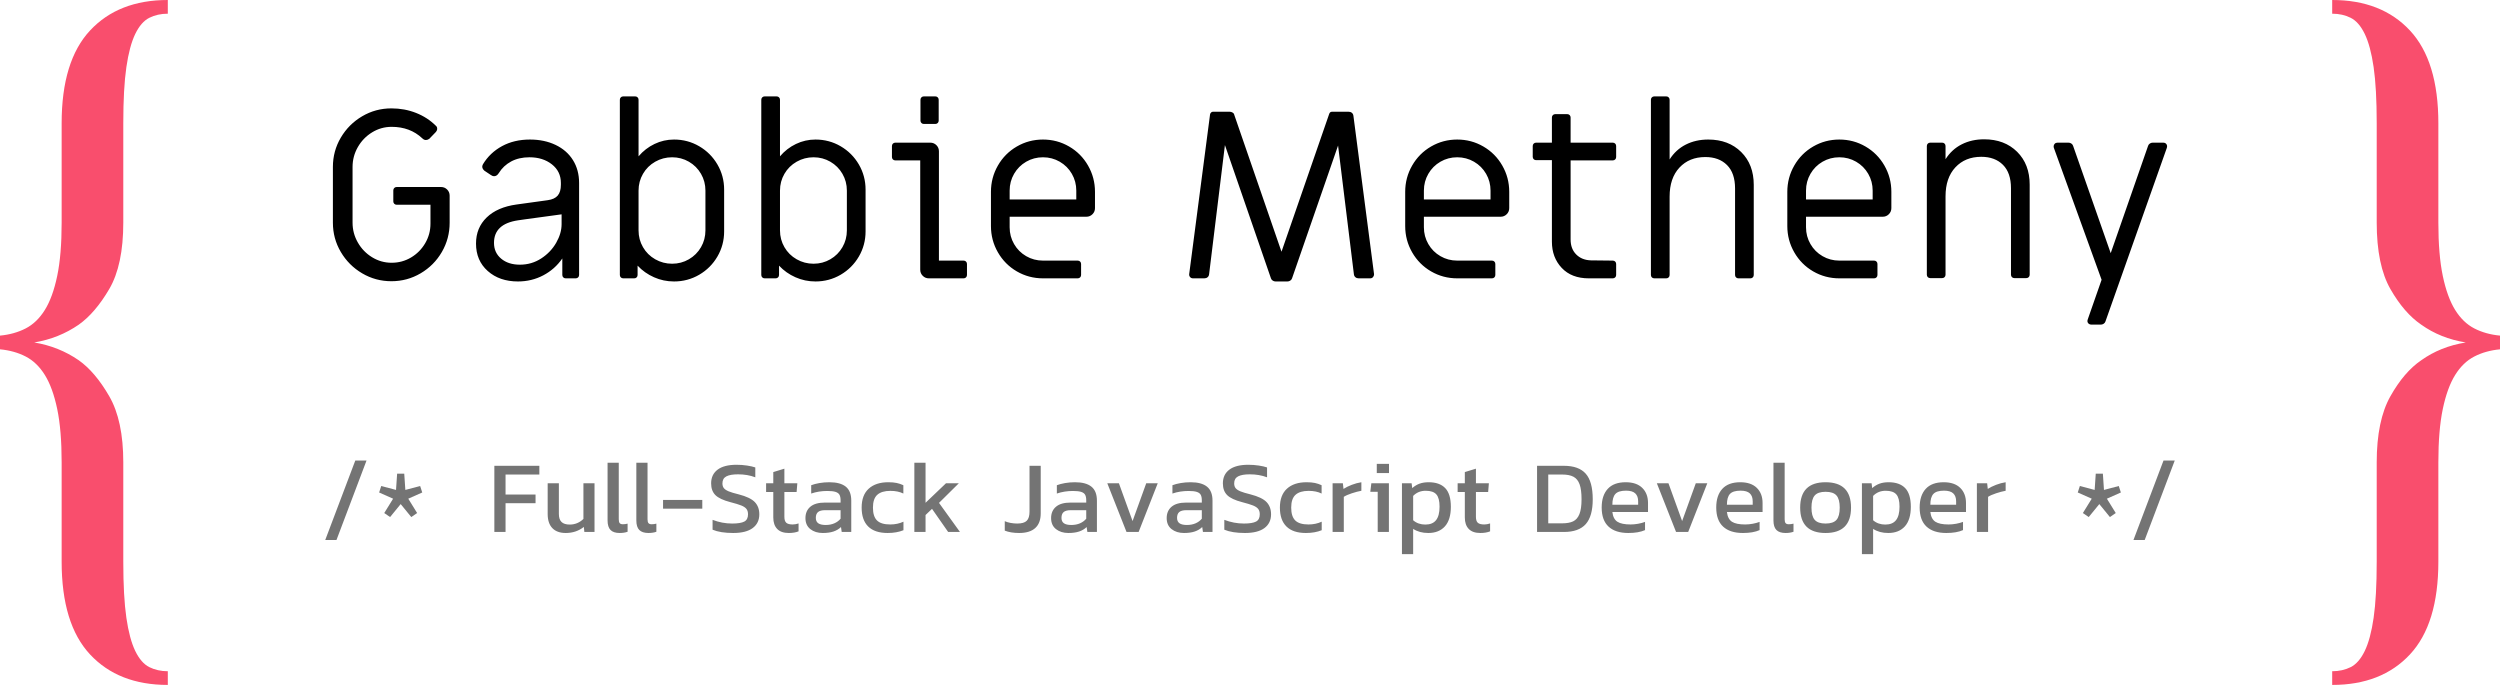 <?xml version="1.0" standalone="no"?><!-- Generator: Gravit.io --><svg xmlns="http://www.w3.org/2000/svg" xmlns:xlink="http://www.w3.org/1999/xlink" style="isolation:isolate" viewBox="16.5 15.233 219 60" width="219" height="60"><path d=" M 199.472 60.527 L 198.96 60.175 L 199.736 58.919 L 198.512 58.375 L 198.696 57.807 L 199.992 58.151 L 200.088 56.727 L 200.712 56.727 L 200.808 58.151 L 202.104 57.807 L 202.288 58.375 L 201.064 58.919 L 201.84 60.175 L 201.328 60.527 L 200.4 59.391 L 199.472 60.527 Z  M 207.008 55.575 L 204.376 62.535 L 203.392 62.535 L 206.024 55.575 L 207.008 55.575 Z  M 48.608 55.575 L 45.976 62.535 L 44.992 62.535 L 47.624 55.575 L 48.608 55.575 Z  M 50.672 60.527 L 50.16 60.175 L 50.936 58.919 L 49.712 58.375 L 49.896 57.807 L 51.192 58.151 L 51.288 56.727 L 51.912 56.727 L 52.008 58.151 L 53.304 57.807 L 53.488 58.375 L 52.264 58.919 L 53.04 60.175 L 52.528 60.527 L 51.6 59.391 L 50.672 60.527 Z " fill-rule="evenodd" fill="rgb(116,116,116)"/><path d=" M 235.5 45.833 L 235.5 45.833 L 235.5 45.833 Q 234.24 45.953 233.25 46.463 L 233.25 46.463 L 233.25 46.463 Q 232.26 46.973 231.57 48.083 L 231.57 48.083 L 231.57 48.083 Q 230.88 49.193 230.49 51.053 L 230.49 51.053 L 230.49 51.053 Q 230.1 52.913 230.1 55.733 L 230.1 55.733 L 230.1 64.433 L 230.1 64.433 Q 230.1 69.893 227.61 72.563 L 227.61 72.563 L 227.61 72.563 Q 225.12 75.233 220.8 75.233 L 220.8 75.233 L 220.8 74.033 L 220.8 74.033 Q 221.7 74.033 222.42 73.673 L 222.42 73.673 L 222.42 73.673 Q 223.14 73.313 223.65 72.263 L 223.65 72.263 L 223.65 72.263 Q 224.16 71.213 224.43 69.353 L 224.43 69.353 L 224.43 69.353 Q 224.7 67.493 224.7 64.433 L 224.7 64.433 L 224.7 55.733 L 224.7 55.733 Q 224.7 52.073 225.9 49.943 L 225.9 49.943 L 225.9 49.943 Q 227.1 47.813 228.6 46.793 L 228.6 46.793 L 228.6 46.793 Q 230.28 45.593 232.5 45.233 L 232.5 45.233 L 232.5 45.233 Q 230.28 44.873 228.6 43.673 L 228.6 43.673 L 228.6 43.673 Q 227.1 42.653 225.9 40.553 L 225.9 40.553 L 225.9 40.553 Q 224.7 38.453 224.7 34.733 L 224.7 34.733 L 224.7 26.033 L 224.7 26.033 Q 224.7 22.973 224.43 21.113 L 224.43 21.113 L 224.43 21.113 Q 224.16 19.253 223.65 18.203 L 223.65 18.203 L 223.65 18.203 Q 223.14 17.153 222.42 16.793 L 222.42 16.793 L 222.42 16.793 Q 221.7 16.433 220.8 16.433 L 220.8 16.433 L 220.8 15.233 L 220.8 15.233 Q 225.12 15.233 227.61 17.903 L 227.61 17.903 L 227.61 17.903 Q 230.1 20.573 230.1 26.033 L 230.1 26.033 L 230.1 34.733 L 230.1 34.733 Q 230.1 37.553 230.49 39.413 L 230.49 39.413 L 230.49 39.413 Q 230.88 41.273 231.57 42.383 L 231.57 42.383 L 231.57 42.383 Q 232.26 43.493 233.25 44.003 L 233.25 44.003 L 233.25 44.003 Q 234.24 44.513 235.5 44.633 L 235.5 44.633 L 235.5 45.833 Z  M 16.5 45.833 L 16.5 44.633 L 16.5 44.633 Q 17.76 44.513 18.75 44.003 L 18.75 44.003 L 18.75 44.003 Q 19.74 43.493 20.43 42.383 L 20.43 42.383 L 20.43 42.383 Q 21.12 41.273 21.51 39.413 L 21.51 39.413 L 21.51 39.413 Q 21.9 37.553 21.9 34.733 L 21.9 34.733 L 21.9 26.033 L 21.9 26.033 Q 21.9 20.573 24.39 17.903 L 24.39 17.903 L 24.39 17.903 Q 26.88 15.233 31.2 15.233 L 31.2 15.233 L 31.2 16.433 L 31.2 16.433 Q 30.3 16.433 29.58 16.793 L 29.58 16.793 L 29.58 16.793 Q 28.86 17.153 28.35 18.203 L 28.35 18.203 L 28.35 18.203 Q 27.84 19.253 27.57 21.113 L 27.57 21.113 L 27.57 21.113 Q 27.3 22.973 27.3 26.033 L 27.3 26.033 L 27.3 34.733 L 27.3 34.733 Q 27.3 38.453 26.07 40.553 L 26.07 40.553 L 26.07 40.553 Q 24.84 42.653 23.4 43.673 L 23.4 43.673 L 23.4 43.673 Q 21.66 44.873 19.5 45.233 L 19.5 45.233 L 19.5 45.233 Q 21.66 45.593 23.4 46.793 L 23.4 46.793 L 23.4 46.793 Q 24.84 47.813 26.07 49.943 L 26.07 49.943 L 26.07 49.943 Q 27.3 52.073 27.3 55.733 L 27.3 55.733 L 27.3 64.433 L 27.3 64.433 Q 27.3 67.493 27.57 69.353 L 27.57 69.353 L 27.57 69.353 Q 27.84 71.213 28.35 72.263 L 28.35 72.263 L 28.35 72.263 Q 28.86 73.313 29.58 73.673 L 29.58 73.673 L 29.58 73.673 Q 30.3 74.033 31.2 74.033 L 31.2 74.033 L 31.2 75.233 L 31.2 75.233 Q 26.88 75.233 24.39 72.563 L 24.39 72.563 L 24.39 72.563 Q 21.9 69.893 21.9 64.433 L 21.9 64.433 L 21.9 55.733 L 21.9 55.733 Q 21.9 52.913 21.51 51.053 L 21.51 51.053 L 21.51 51.053 Q 21.12 49.193 20.43 48.083 L 20.43 48.083 L 20.43 48.083 Q 19.74 46.973 18.75 46.463 L 18.75 46.463 L 18.75 46.463 Q 17.76 45.953 16.5 45.833 L 16.5 45.833 Z " fill-rule="evenodd" fill="rgb(249,78,109)"/><path d=" M 151.146 61.833 L 151.146 56.037 L 153.495 56.037 L 153.495 56.037 Q 154.8 56.037 155.412 56.73 L 155.412 56.73 L 155.412 56.73 Q 156.024 57.423 156.024 58.971 L 156.024 58.971 L 156.024 58.971 Q 156.024 60.456 155.412 61.145 L 155.412 61.145 L 155.412 61.145 Q 154.8 61.833 153.495 61.833 L 153.495 61.833 L 151.146 61.833 Z  M 152.127 61.077 L 153.342 61.077 L 153.342 61.077 Q 153.945 61.077 154.31 60.902 L 154.31 60.902 L 154.31 60.902 Q 154.674 60.726 154.858 60.267 L 154.858 60.267 L 154.858 60.267 Q 155.043 59.808 155.043 58.971 L 155.043 58.971 L 155.043 58.971 Q 155.043 58.125 154.872 57.657 L 154.872 57.657 L 154.872 57.657 Q 154.701 57.189 154.336 56.996 L 154.336 56.996 L 154.336 56.996 Q 153.972 56.802 153.342 56.802 L 153.342 56.802 L 152.127 56.802 L 152.127 61.077 Z  M 159.147 61.923 L 159.147 61.923 Q 158.013 61.923 157.41 61.365 L 157.41 61.365 L 157.41 61.365 Q 156.807 60.807 156.807 59.691 L 156.807 59.691 L 156.807 59.691 Q 156.807 58.638 157.338 58.058 L 157.338 58.058 L 157.338 58.058 Q 157.869 57.477 158.913 57.477 L 158.913 57.477 L 158.913 57.477 Q 159.858 57.477 160.362 57.972 L 160.362 57.972 L 160.362 57.972 Q 160.866 58.467 160.866 59.295 L 160.866 59.295 L 160.866 60.087 L 157.743 60.087 L 157.743 60.087 Q 157.815 60.699 158.184 60.938 L 158.184 60.938 L 158.184 60.938 Q 158.553 61.176 159.345 61.176 L 159.345 61.176 L 159.345 61.176 Q 159.669 61.176 160.007 61.113 L 160.007 61.113 L 160.007 61.113 Q 160.344 61.05 160.605 60.951 L 160.605 60.951 L 160.605 61.671 L 160.605 61.671 Q 160.038 61.923 159.147 61.923 L 159.147 61.923 Z  M 157.743 59.448 L 160.002 59.448 L 160.002 59.151 L 160.002 59.151 Q 160.002 58.692 159.75 58.454 L 159.75 58.454 L 159.75 58.454 Q 159.498 58.215 158.94 58.215 L 158.94 58.215 L 158.94 58.215 Q 158.274 58.215 158.009 58.503 L 158.009 58.503 L 158.009 58.503 Q 157.743 58.791 157.743 59.448 L 157.743 59.448 Z  M 163.323 61.833 L 161.64 57.567 L 162.657 57.567 L 163.854 60.879 L 165.051 57.567 L 166.059 57.567 L 164.385 61.833 L 163.323 61.833 Z  M 169.182 61.923 L 169.182 61.923 Q 168.048 61.923 167.445 61.365 L 167.445 61.365 L 167.445 61.365 Q 166.842 60.807 166.842 59.691 L 166.842 59.691 L 166.842 59.691 Q 166.842 58.638 167.373 58.058 L 167.373 58.058 L 167.373 58.058 Q 167.904 57.477 168.948 57.477 L 168.948 57.477 L 168.948 57.477 Q 169.893 57.477 170.397 57.972 L 170.397 57.972 L 170.397 57.972 Q 170.901 58.467 170.901 59.295 L 170.901 59.295 L 170.901 60.087 L 167.778 60.087 L 167.778 60.087 Q 167.85 60.699 168.219 60.938 L 168.219 60.938 L 168.219 60.938 Q 168.588 61.176 169.38 61.176 L 169.38 61.176 L 169.38 61.176 Q 169.704 61.176 170.041 61.113 L 170.041 61.113 L 170.041 61.113 Q 170.379 61.05 170.64 60.951 L 170.64 60.951 L 170.64 61.671 L 170.64 61.671 Q 170.073 61.923 169.182 61.923 L 169.182 61.923 Z  M 167.778 59.448 L 170.037 59.448 L 170.037 59.151 L 170.037 59.151 Q 170.037 58.692 169.785 58.454 L 169.785 58.454 L 169.785 58.454 Q 169.533 58.215 168.975 58.215 L 168.975 58.215 L 168.975 58.215 Q 168.309 58.215 168.043 58.503 L 168.043 58.503 L 168.043 58.503 Q 167.778 58.791 167.778 59.448 L 167.778 59.448 Z  M 172.917 61.923 L 172.917 61.923 Q 172.377 61.923 172.116 61.662 L 172.116 61.662 L 172.116 61.662 Q 171.855 61.401 171.855 60.816 L 171.855 60.816 L 171.855 55.767 L 172.836 55.767 L 172.836 60.726 L 172.836 60.726 Q 172.836 60.969 172.922 61.064 L 172.922 61.064 L 172.922 61.064 Q 173.007 61.158 173.196 61.158 L 173.196 61.158 L 173.196 61.158 Q 173.412 61.158 173.61 61.104 L 173.61 61.104 L 173.61 61.815 L 173.61 61.815 Q 173.313 61.923 172.917 61.923 L 172.917 61.923 Z  M 176.418 61.923 L 176.418 61.923 Q 174.195 61.923 174.195 59.7 L 174.195 59.7 L 174.195 59.7 Q 174.195 57.477 176.418 57.477 L 176.418 57.477 L 176.418 57.477 Q 178.65 57.477 178.65 59.7 L 178.65 59.7 L 178.65 59.7 Q 178.65 61.923 176.418 61.923 L 176.418 61.923 Z  M 176.418 61.095 L 176.418 61.095 Q 177.093 61.095 177.377 60.771 L 177.377 60.771 L 177.377 60.771 Q 177.66 60.447 177.66 59.7 L 177.66 59.7 L 177.66 59.7 Q 177.66 58.962 177.377 58.638 L 177.377 58.638 L 177.377 58.638 Q 177.093 58.314 176.418 58.314 L 176.418 58.314 L 176.418 58.314 Q 175.752 58.314 175.468 58.638 L 175.468 58.638 L 175.468 58.638 Q 175.185 58.962 175.185 59.7 L 175.185 59.7 L 175.185 59.7 Q 175.185 60.447 175.468 60.771 L 175.468 60.771 L 175.468 60.771 Q 175.752 61.095 176.418 61.095 L 176.418 61.095 Z  M 179.604 63.777 L 179.604 57.567 L 180.45 57.567 L 180.504 57.99 L 180.504 57.99 Q 180.801 57.729 181.143 57.603 L 181.143 57.603 L 181.143 57.603 Q 181.485 57.477 181.944 57.477 L 181.944 57.477 L 181.944 57.477 Q 182.898 57.477 183.393 57.99 L 183.393 57.99 L 183.393 57.99 Q 183.888 58.503 183.888 59.628 L 183.888 59.628 L 183.888 59.628 Q 183.888 60.762 183.366 61.343 L 183.366 61.343 L 183.366 61.343 Q 182.844 61.923 181.908 61.923 L 181.908 61.923 L 181.908 61.923 Q 181.134 61.923 180.585 61.563 L 180.585 61.563 L 180.585 63.777 L 179.604 63.777 Z  M 181.656 61.185 L 181.656 61.185 Q 182.286 61.185 182.592 60.798 L 182.592 60.798 L 182.592 60.798 Q 182.898 60.411 182.898 59.619 L 182.898 59.619 L 182.898 59.619 Q 182.898 58.863 182.619 58.544 L 182.619 58.544 L 182.619 58.544 Q 182.34 58.224 181.683 58.224 L 181.683 58.224 L 181.683 58.224 Q 181.026 58.224 180.585 58.674 L 180.585 58.674 L 180.585 60.807 L 180.585 60.807 Q 181.017 61.185 181.656 61.185 L 181.656 61.185 Z  M 187.002 61.923 L 187.002 61.923 Q 185.868 61.923 185.265 61.365 L 185.265 61.365 L 185.265 61.365 Q 184.662 60.807 184.662 59.691 L 184.662 59.691 L 184.662 59.691 Q 184.662 58.638 185.193 58.058 L 185.193 58.058 L 185.193 58.058 Q 185.724 57.477 186.768 57.477 L 186.768 57.477 L 186.768 57.477 Q 187.713 57.477 188.217 57.972 L 188.217 57.972 L 188.217 57.972 Q 188.721 58.467 188.721 59.295 L 188.721 59.295 L 188.721 60.087 L 185.598 60.087 L 185.598 60.087 Q 185.67 60.699 186.039 60.938 L 186.039 60.938 L 186.039 60.938 Q 186.408 61.176 187.2 61.176 L 187.2 61.176 L 187.2 61.176 Q 187.524 61.176 187.862 61.113 L 187.862 61.113 L 187.862 61.113 Q 188.199 61.05 188.46 60.951 L 188.46 60.951 L 188.46 61.671 L 188.46 61.671 Q 187.893 61.923 187.002 61.923 L 187.002 61.923 Z  M 185.598 59.448 L 187.857 59.448 L 187.857 59.151 L 187.857 59.151 Q 187.857 58.692 187.605 58.454 L 187.605 58.454 L 187.605 58.454 Q 187.353 58.215 186.795 58.215 L 186.795 58.215 L 186.795 58.215 Q 186.129 58.215 185.864 58.503 L 185.864 58.503 L 185.864 58.503 Q 185.598 58.791 185.598 59.448 L 185.598 59.448 Z  M 189.675 61.833 L 189.675 57.567 L 190.575 57.567 L 190.629 58.062 L 190.629 58.062 Q 190.935 57.864 191.358 57.702 L 191.358 57.702 L 191.358 57.702 Q 191.781 57.54 192.195 57.477 L 192.195 57.477 L 192.195 58.224 L 192.195 58.224 Q 191.808 58.296 191.358 58.445 L 191.358 58.445 L 191.358 58.445 Q 190.908 58.593 190.656 58.755 L 190.656 58.755 L 190.656 61.833 L 189.675 61.833 Z  M 105.777 61.923 L 105.777 61.923 Q 105.039 61.923 104.517 61.716 L 104.517 61.716 L 104.517 60.888 L 104.517 60.888 Q 104.733 60.987 105.025 61.041 L 105.025 61.041 L 105.025 61.041 Q 105.318 61.095 105.606 61.095 L 105.606 61.095 L 105.606 61.095 Q 106.2 61.095 106.443 60.852 L 106.443 60.852 L 106.443 60.852 Q 106.686 60.609 106.686 60.051 L 106.686 60.051 L 106.686 56.037 L 107.667 56.037 L 107.667 60.213 L 107.667 60.213 Q 107.667 61.05 107.19 61.487 L 107.19 61.487 L 107.19 61.487 Q 106.713 61.923 105.777 61.923 L 105.777 61.923 Z  M 110.088 61.923 L 110.088 61.923 Q 109.44 61.923 109.008 61.586 L 109.008 61.586 L 109.008 61.586 Q 108.576 61.248 108.576 60.618 L 108.576 60.618 L 108.576 60.618 Q 108.576 59.988 109.004 59.624 L 109.004 59.624 L 109.004 59.624 Q 109.431 59.259 110.286 59.259 L 110.286 59.259 L 111.654 59.259 L 111.654 59.07 L 111.654 59.07 Q 111.654 58.755 111.56 58.58 L 111.56 58.58 L 111.56 58.58 Q 111.465 58.404 111.213 58.323 L 111.213 58.323 L 111.213 58.323 Q 110.961 58.242 110.493 58.242 L 110.493 58.242 L 110.493 58.242 Q 109.737 58.242 109.08 58.467 L 109.08 58.467 L 109.08 57.738 L 109.08 57.738 Q 109.386 57.621 109.8 57.549 L 109.8 57.549 L 109.8 57.549 Q 110.214 57.477 110.673 57.477 L 110.673 57.477 L 110.673 57.477 Q 111.627 57.477 112.108 57.864 L 112.108 57.864 L 112.108 57.864 Q 112.59 58.251 112.59 59.088 L 112.59 59.088 L 112.59 61.833 L 111.753 61.833 L 111.69 61.401 L 111.69 61.401 Q 111.42 61.662 111.033 61.793 L 111.033 61.793 L 111.033 61.793 Q 110.646 61.923 110.088 61.923 L 110.088 61.923 Z  M 110.349 61.221 L 110.349 61.221 Q 110.772 61.221 111.105 61.077 L 111.105 61.077 L 111.105 61.077 Q 111.438 60.933 111.654 60.672 L 111.654 60.672 L 111.654 59.925 L 110.304 59.925 L 110.304 59.925 Q 109.872 59.925 109.678 60.087 L 109.678 60.087 L 109.678 60.087 Q 109.485 60.249 109.485 60.6 L 109.485 60.6 L 109.485 60.6 Q 109.485 60.924 109.701 61.073 L 109.701 61.073 L 109.701 61.073 Q 109.917 61.221 110.349 61.221 L 110.349 61.221 Z  M 115.182 61.833 L 113.499 57.567 L 114.516 57.567 L 115.713 60.879 L 116.91 57.567 L 117.918 57.567 L 116.244 61.833 L 115.182 61.833 Z  M 120.213 61.923 L 120.213 61.923 Q 119.565 61.923 119.133 61.586 L 119.133 61.586 L 119.133 61.586 Q 118.701 61.248 118.701 60.618 L 118.701 60.618 L 118.701 60.618 Q 118.701 59.988 119.129 59.624 L 119.129 59.624 L 119.129 59.624 Q 119.556 59.259 120.411 59.259 L 120.411 59.259 L 121.779 59.259 L 121.779 59.07 L 121.779 59.07 Q 121.779 58.755 121.685 58.58 L 121.685 58.58 L 121.685 58.58 Q 121.59 58.404 121.338 58.323 L 121.338 58.323 L 121.338 58.323 Q 121.086 58.242 120.618 58.242 L 120.618 58.242 L 120.618 58.242 Q 119.862 58.242 119.205 58.467 L 119.205 58.467 L 119.205 57.738 L 119.205 57.738 Q 119.511 57.621 119.925 57.549 L 119.925 57.549 L 119.925 57.549 Q 120.339 57.477 120.798 57.477 L 120.798 57.477 L 120.798 57.477 Q 121.752 57.477 122.233 57.864 L 122.233 57.864 L 122.233 57.864 Q 122.715 58.251 122.715 59.088 L 122.715 59.088 L 122.715 61.833 L 121.878 61.833 L 121.815 61.401 L 121.815 61.401 Q 121.545 61.662 121.158 61.793 L 121.158 61.793 L 121.158 61.793 Q 120.771 61.923 120.213 61.923 L 120.213 61.923 Z  M 120.474 61.221 L 120.474 61.221 Q 120.897 61.221 121.23 61.077 L 121.23 61.077 L 121.23 61.077 Q 121.563 60.933 121.779 60.672 L 121.779 60.672 L 121.779 59.925 L 120.429 59.925 L 120.429 59.925 Q 119.997 59.925 119.803 60.087 L 119.803 60.087 L 119.803 60.087 Q 119.61 60.249 119.61 60.6 L 119.61 60.6 L 119.61 60.6 Q 119.61 60.924 119.826 61.073 L 119.826 61.073 L 119.826 61.073 Q 120.042 61.221 120.474 61.221 L 120.474 61.221 Z  M 125.559 61.923 L 125.559 61.923 Q 124.434 61.923 123.75 61.635 L 123.75 61.635 L 123.75 60.771 L 123.75 60.771 Q 124.587 61.095 125.469 61.095 L 125.469 61.095 L 125.469 61.095 Q 126.198 61.095 126.527 60.924 L 126.527 60.924 L 126.527 60.924 Q 126.855 60.753 126.855 60.285 L 126.855 60.285 L 126.855 60.285 Q 126.855 59.988 126.715 59.813 L 126.715 59.813 L 126.715 59.813 Q 126.576 59.637 126.261 59.511 L 126.261 59.511 L 126.261 59.511 Q 125.946 59.385 125.316 59.223 L 125.316 59.223 L 125.316 59.223 Q 124.38 58.98 124.002 58.607 L 124.002 58.607 L 124.002 58.607 Q 123.624 58.233 123.624 57.576 L 123.624 57.576 L 123.624 57.576 Q 123.624 56.802 124.191 56.375 L 124.191 56.375 L 124.191 56.375 Q 124.758 55.947 125.847 55.947 L 125.847 55.947 L 125.847 55.947 Q 126.324 55.947 126.77 56.015 L 126.77 56.015 L 126.77 56.015 Q 127.215 56.082 127.494 56.181 L 127.494 56.181 L 127.494 57.045 L 127.494 57.045 Q 126.81 56.784 125.982 56.784 L 125.982 56.784 L 125.982 56.784 Q 125.298 56.784 124.956 56.964 L 124.956 56.964 L 124.956 56.964 Q 124.614 57.144 124.614 57.576 L 124.614 57.576 L 124.614 57.576 Q 124.614 57.837 124.74 57.995 L 124.74 57.995 L 124.74 57.995 Q 124.866 58.152 125.159 58.274 L 125.159 58.274 L 125.159 58.274 Q 125.451 58.395 126.036 58.539 L 126.036 58.539 L 126.036 58.539 Q 127.053 58.8 127.449 59.214 L 127.449 59.214 L 127.449 59.214 Q 127.845 59.628 127.845 60.285 L 127.845 60.285 L 127.845 60.285 Q 127.845 61.059 127.265 61.491 L 127.265 61.491 L 127.265 61.491 Q 126.684 61.923 125.559 61.923 L 125.559 61.923 Z  M 130.896 61.923 L 130.896 61.923 Q 129.771 61.923 129.195 61.356 L 129.195 61.356 L 129.195 61.356 Q 128.619 60.789 128.619 59.7 L 128.619 59.7 L 128.619 59.7 Q 128.619 58.602 129.24 58.04 L 129.24 58.04 L 129.24 58.04 Q 129.861 57.477 130.95 57.477 L 130.95 57.477 L 130.95 57.477 Q 131.382 57.477 131.683 57.54 L 131.683 57.54 L 131.683 57.54 Q 131.985 57.603 132.273 57.738 L 132.273 57.738 L 132.273 58.467 L 132.273 58.467 Q 131.805 58.233 131.139 58.233 L 131.139 58.233 L 131.139 58.233 Q 130.374 58.233 129.992 58.575 L 129.992 58.575 L 129.992 58.575 Q 129.609 58.917 129.609 59.7 L 129.609 59.7 L 129.609 59.7 Q 129.609 60.474 129.965 60.825 L 129.965 60.825 L 129.965 60.825 Q 130.32 61.176 131.121 61.176 L 131.121 61.176 L 131.121 61.176 Q 131.76 61.176 132.282 60.933 L 132.282 60.933 L 132.282 61.68 L 132.282 61.68 Q 131.688 61.923 130.896 61.923 L 130.896 61.923 Z  M 133.236 61.833 L 133.236 57.567 L 134.136 57.567 L 134.19 58.062 L 134.19 58.062 Q 134.496 57.864 134.919 57.702 L 134.919 57.702 L 134.919 57.702 Q 135.342 57.54 135.756 57.477 L 135.756 57.477 L 135.756 58.224 L 135.756 58.224 Q 135.369 58.296 134.919 58.445 L 134.919 58.445 L 134.919 58.445 Q 134.469 58.593 134.217 58.755 L 134.217 58.755 L 134.217 61.833 L 133.236 61.833 Z  M 137.106 56.676 L 137.106 55.866 L 138.177 55.866 L 138.177 56.676 L 137.106 56.676 Z  M 137.187 61.833 L 137.187 58.314 L 136.539 58.314 L 136.629 57.567 L 138.168 57.567 L 138.168 61.833 L 137.187 61.833 Z  M 139.311 63.777 L 139.311 57.567 L 140.157 57.567 L 140.211 57.99 L 140.211 57.99 Q 140.508 57.729 140.85 57.603 L 140.85 57.603 L 140.85 57.603 Q 141.192 57.477 141.651 57.477 L 141.651 57.477 L 141.651 57.477 Q 142.605 57.477 143.1 57.99 L 143.1 57.99 L 143.1 57.99 Q 143.595 58.503 143.595 59.628 L 143.595 59.628 L 143.595 59.628 Q 143.595 60.762 143.073 61.343 L 143.073 61.343 L 143.073 61.343 Q 142.551 61.923 141.615 61.923 L 141.615 61.923 L 141.615 61.923 Q 140.841 61.923 140.292 61.563 L 140.292 61.563 L 140.292 63.777 L 139.311 63.777 Z  M 141.363 61.185 L 141.363 61.185 Q 141.993 61.185 142.299 60.798 L 142.299 60.798 L 142.299 60.798 Q 142.605 60.411 142.605 59.619 L 142.605 59.619 L 142.605 59.619 Q 142.605 58.863 142.326 58.544 L 142.326 58.544 L 142.326 58.544 Q 142.047 58.224 141.39 58.224 L 141.39 58.224 L 141.39 58.224 Q 140.733 58.224 140.292 58.674 L 140.292 58.674 L 140.292 60.807 L 140.292 60.807 Q 140.724 61.185 141.363 61.185 L 141.363 61.185 Z  M 146.178 61.923 L 146.178 61.923 Q 145.503 61.923 145.161 61.568 L 145.161 61.568 L 145.161 61.568 Q 144.819 61.212 144.819 60.564 L 144.819 60.564 L 144.819 58.332 L 144.189 58.332 L 144.189 57.567 L 144.819 57.567 L 144.819 56.586 L 145.791 56.289 L 145.791 57.567 L 146.925 57.567 L 146.862 58.332 L 145.791 58.332 L 145.791 60.51 L 145.791 60.51 Q 145.791 60.879 145.957 61.028 L 145.957 61.028 L 145.957 61.028 Q 146.124 61.176 146.52 61.176 L 146.52 61.176 L 146.52 61.176 Q 146.763 61.176 147.033 61.086 L 147.033 61.086 L 147.033 61.779 L 147.033 61.779 Q 146.682 61.923 146.178 61.923 L 146.178 61.923 Z  M 59.805 61.833 L 59.805 56.037 L 63.747 56.037 L 63.747 56.802 L 60.786 56.802 L 60.786 58.557 L 63.414 58.557 L 63.414 59.313 L 60.786 59.313 L 60.786 61.833 L 59.805 61.833 Z  M 66.06 61.923 L 66.06 61.923 Q 65.295 61.923 64.885 61.496 L 64.885 61.496 L 64.885 61.496 Q 64.476 61.068 64.476 60.258 L 64.476 60.258 L 64.476 57.567 L 65.457 57.567 L 65.457 60.258 L 65.457 60.258 Q 65.457 60.735 65.691 60.96 L 65.691 60.96 L 65.691 60.96 Q 65.925 61.185 66.411 61.185 L 66.411 61.185 L 66.411 61.185 Q 66.762 61.185 67.068 61.055 L 67.068 61.055 L 67.068 61.055 Q 67.374 60.924 67.608 60.69 L 67.608 60.69 L 67.608 57.567 L 68.58 57.567 L 68.58 61.833 L 67.689 61.833 L 67.644 61.392 L 67.644 61.392 Q 66.969 61.923 66.06 61.923 L 66.06 61.923 Z  M 70.785 61.923 L 70.785 61.923 Q 70.245 61.923 69.984 61.662 L 69.984 61.662 L 69.984 61.662 Q 69.723 61.401 69.723 60.816 L 69.723 60.816 L 69.723 55.767 L 70.704 55.767 L 70.704 60.726 L 70.704 60.726 Q 70.704 60.969 70.789 61.064 L 70.789 61.064 L 70.789 61.064 Q 70.875 61.158 71.064 61.158 L 71.064 61.158 L 71.064 61.158 Q 71.28 61.158 71.478 61.104 L 71.478 61.104 L 71.478 61.815 L 71.478 61.815 Q 71.181 61.923 70.785 61.923 L 70.785 61.923 Z  M 73.305 61.923 L 73.305 61.923 Q 72.765 61.923 72.504 61.662 L 72.504 61.662 L 72.504 61.662 Q 72.243 61.401 72.243 60.816 L 72.243 60.816 L 72.243 55.767 L 73.224 55.767 L 73.224 60.726 L 73.224 60.726 Q 73.224 60.969 73.31 61.064 L 73.31 61.064 L 73.31 61.064 Q 73.395 61.158 73.584 61.158 L 73.584 61.158 L 73.584 61.158 Q 73.8 61.158 73.998 61.104 L 73.998 61.104 L 73.998 61.815 L 73.998 61.815 Q 73.701 61.923 73.305 61.923 L 73.305 61.923 Z  M 74.583 59.79 L 74.583 59.025 L 78.021 59.025 L 78.021 59.79 L 74.583 59.79 Z  M 80.73 61.923 L 80.73 61.923 Q 79.605 61.923 78.921 61.635 L 78.921 61.635 L 78.921 60.771 L 78.921 60.771 Q 79.758 61.095 80.64 61.095 L 80.64 61.095 L 80.64 61.095 Q 81.369 61.095 81.698 60.924 L 81.698 60.924 L 81.698 60.924 Q 82.026 60.753 82.026 60.285 L 82.026 60.285 L 82.026 60.285 Q 82.026 59.988 81.886 59.813 L 81.886 59.813 L 81.886 59.813 Q 81.747 59.637 81.432 59.511 L 81.432 59.511 L 81.432 59.511 Q 81.117 59.385 80.487 59.223 L 80.487 59.223 L 80.487 59.223 Q 79.551 58.98 79.173 58.607 L 79.173 58.607 L 79.173 58.607 Q 78.795 58.233 78.795 57.576 L 78.795 57.576 L 78.795 57.576 Q 78.795 56.802 79.362 56.375 L 79.362 56.375 L 79.362 56.375 Q 79.929 55.947 81.018 55.947 L 81.018 55.947 L 81.018 55.947 Q 81.495 55.947 81.94 56.015 L 81.94 56.015 L 81.94 56.015 Q 82.386 56.082 82.665 56.181 L 82.665 56.181 L 82.665 57.045 L 82.665 57.045 Q 81.981 56.784 81.153 56.784 L 81.153 56.784 L 81.153 56.784 Q 80.469 56.784 80.127 56.964 L 80.127 56.964 L 80.127 56.964 Q 79.785 57.144 79.785 57.576 L 79.785 57.576 L 79.785 57.576 Q 79.785 57.837 79.911 57.995 L 79.911 57.995 L 79.911 57.995 Q 80.037 58.152 80.329 58.274 L 80.329 58.274 L 80.329 58.274 Q 80.622 58.395 81.207 58.539 L 81.207 58.539 L 81.207 58.539 Q 82.224 58.8 82.62 59.214 L 82.62 59.214 L 82.62 59.214 Q 83.016 59.628 83.016 60.285 L 83.016 60.285 L 83.016 60.285 Q 83.016 61.059 82.436 61.491 L 82.436 61.491 L 82.436 61.491 Q 81.855 61.923 80.73 61.923 L 80.73 61.923 Z  M 85.599 61.923 L 85.599 61.923 Q 84.924 61.923 84.582 61.568 L 84.582 61.568 L 84.582 61.568 Q 84.24 61.212 84.24 60.564 L 84.24 60.564 L 84.24 58.332 L 83.61 58.332 L 83.61 57.567 L 84.24 57.567 L 84.24 56.586 L 85.212 56.289 L 85.212 57.567 L 86.346 57.567 L 86.283 58.332 L 85.212 58.332 L 85.212 60.51 L 85.212 60.51 Q 85.212 60.879 85.379 61.028 L 85.379 61.028 L 85.379 61.028 Q 85.545 61.176 85.941 61.176 L 85.941 61.176 L 85.941 61.176 Q 86.184 61.176 86.454 61.086 L 86.454 61.086 L 86.454 61.779 L 86.454 61.779 Q 86.103 61.923 85.599 61.923 L 85.599 61.923 Z  M 88.569 61.923 L 88.569 61.923 Q 87.921 61.923 87.489 61.586 L 87.489 61.586 L 87.489 61.586 Q 87.057 61.248 87.057 60.618 L 87.057 60.618 L 87.057 60.618 Q 87.057 59.988 87.485 59.624 L 87.485 59.624 L 87.485 59.624 Q 87.912 59.259 88.767 59.259 L 88.767 59.259 L 90.135 59.259 L 90.135 59.07 L 90.135 59.07 Q 90.135 58.755 90.041 58.58 L 90.041 58.58 L 90.041 58.58 Q 89.946 58.404 89.694 58.323 L 89.694 58.323 L 89.694 58.323 Q 89.442 58.242 88.974 58.242 L 88.974 58.242 L 88.974 58.242 Q 88.218 58.242 87.561 58.467 L 87.561 58.467 L 87.561 57.738 L 87.561 57.738 Q 87.867 57.621 88.281 57.549 L 88.281 57.549 L 88.281 57.549 Q 88.695 57.477 89.154 57.477 L 89.154 57.477 L 89.154 57.477 Q 90.108 57.477 90.59 57.864 L 90.59 57.864 L 90.59 57.864 Q 91.071 58.251 91.071 59.088 L 91.071 59.088 L 91.071 61.833 L 90.234 61.833 L 90.171 61.401 L 90.171 61.401 Q 89.901 61.662 89.514 61.793 L 89.514 61.793 L 89.514 61.793 Q 89.127 61.923 88.569 61.923 L 88.569 61.923 Z  M 88.83 61.221 L 88.83 61.221 Q 89.253 61.221 89.586 61.077 L 89.586 61.077 L 89.586 61.077 Q 89.919 60.933 90.135 60.672 L 90.135 60.672 L 90.135 59.925 L 88.785 59.925 L 88.785 59.925 Q 88.353 59.925 88.16 60.087 L 88.16 60.087 L 88.16 60.087 Q 87.966 60.249 87.966 60.6 L 87.966 60.6 L 87.966 60.6 Q 87.966 60.924 88.182 61.073 L 88.182 61.073 L 88.182 61.073 Q 88.398 61.221 88.83 61.221 L 88.83 61.221 Z  M 94.257 61.923 L 94.257 61.923 Q 93.132 61.923 92.556 61.356 L 92.556 61.356 L 92.556 61.356 Q 91.98 60.789 91.98 59.7 L 91.98 59.7 L 91.98 59.7 Q 91.98 58.602 92.601 58.04 L 92.601 58.04 L 92.601 58.04 Q 93.222 57.477 94.311 57.477 L 94.311 57.477 L 94.311 57.477 Q 94.743 57.477 95.045 57.54 L 95.045 57.54 L 95.045 57.54 Q 95.346 57.603 95.634 57.738 L 95.634 57.738 L 95.634 58.467 L 95.634 58.467 Q 95.166 58.233 94.5 58.233 L 94.5 58.233 L 94.5 58.233 Q 93.735 58.233 93.353 58.575 L 93.353 58.575 L 93.353 58.575 Q 92.97 58.917 92.97 59.7 L 92.97 59.7 L 92.97 59.7 Q 92.97 60.474 93.326 60.825 L 93.326 60.825 L 93.326 60.825 Q 93.681 61.176 94.482 61.176 L 94.482 61.176 L 94.482 61.176 Q 95.121 61.176 95.643 60.933 L 95.643 60.933 L 95.643 61.68 L 95.643 61.68 Q 95.049 61.923 94.257 61.923 L 94.257 61.923 Z  M 96.597 61.833 L 96.597 55.767 L 97.578 55.767 L 97.578 59.277 L 99.369 57.567 L 100.494 57.567 L 98.757 59.286 L 100.593 61.833 L 99.558 61.833 L 98.145 59.808 L 97.578 60.348 L 97.578 61.833 L 96.597 61.833 Z " fill-rule="evenodd" fill="rgb(116,116,116)"/><path d=" M 128.234 39.889 L 128.234 39.889 Q 128.108 39.889 127.993 39.815 L 127.993 39.815 L 127.993 39.815 Q 127.877 39.742 127.835 39.616 L 127.835 39.616 L 123.803 27.94 L 122.417 39.259 L 122.417 39.259 Q 122.396 39.427 122.281 39.521 L 122.281 39.521 L 122.281 39.521 Q 122.165 39.616 121.997 39.616 L 121.997 39.616 L 121.01 39.616 L 121.01 39.616 Q 120.842 39.616 120.748 39.5 L 120.748 39.5 L 120.748 39.5 Q 120.653 39.385 120.674 39.238 L 120.674 39.238 L 122.501 25.252 L 122.501 25.252 Q 122.522 25.147 122.596 25.084 L 122.596 25.084 L 122.596 25.084 Q 122.669 25.021 122.753 25.021 L 122.753 25.021 L 124.223 25.021 L 124.223 25.021 Q 124.349 25.021 124.475 25.094 L 124.475 25.094 L 124.475 25.094 Q 124.601 25.168 124.622 25.294 L 124.622 25.294 L 128.759 37.285 L 132.938 25.21 L 132.938 25.21 Q 133.001 25.021 133.19 25.021 L 133.19 25.021 L 134.639 25.021 L 134.639 25.021 Q 134.807 25.021 134.923 25.115 L 134.923 25.115 L 134.923 25.115 Q 135.038 25.21 135.059 25.378 L 135.059 25.378 L 136.865 39.238 L 136.865 39.28 L 136.865 39.28 Q 136.865 39.406 136.771 39.511 L 136.771 39.511 L 136.771 39.511 Q 136.676 39.616 136.529 39.616 L 136.529 39.616 L 135.521 39.616 L 135.521 39.616 Q 135.353 39.616 135.238 39.521 L 135.238 39.521 L 135.238 39.521 Q 135.122 39.427 135.101 39.259 L 135.101 39.259 L 133.715 27.982 L 129.683 39.616 L 129.683 39.616 Q 129.641 39.742 129.526 39.815 L 129.526 39.815 L 129.526 39.815 Q 129.41 39.889 129.284 39.889 L 129.284 39.889 L 128.234 39.889 Z  M 144.152 39.616 L 144.152 39.616 Q 142.913 39.616 141.863 39.007 L 141.863 39.007 L 141.863 39.007 Q 140.813 38.398 140.204 37.337 L 140.204 37.337 L 140.204 37.337 Q 139.595 36.277 139.595 35.038 L 139.595 35.038 L 139.595 32.035 L 139.595 32.035 Q 139.595 30.796 140.204 29.735 L 140.204 29.735 L 140.204 29.735 Q 140.813 28.675 141.863 28.066 L 141.863 28.066 L 141.863 28.066 Q 142.913 27.457 144.152 27.457 L 144.152 27.457 L 144.152 27.457 Q 145.391 27.457 146.441 28.066 L 146.441 28.066 L 146.441 28.066 Q 147.491 28.675 148.1 29.735 L 148.1 29.735 L 148.1 29.735 Q 148.709 30.796 148.709 32.035 L 148.709 32.035 L 148.709 33.463 L 148.709 33.463 Q 148.709 33.778 148.489 33.998 L 148.489 33.998 L 148.489 33.998 Q 148.268 34.219 147.953 34.219 L 147.953 34.219 L 141.233 34.219 L 141.233 35.143 L 141.233 35.143 Q 141.233 35.941 141.622 36.613 L 141.622 36.613 L 141.622 36.613 Q 142.01 37.285 142.682 37.673 L 142.682 37.673 L 142.682 37.673 Q 143.354 38.062 144.152 38.062 L 144.152 38.062 L 147.197 38.062 L 147.197 38.062 Q 147.323 38.062 147.407 38.146 L 147.407 38.146 L 147.407 38.146 Q 147.491 38.23 147.491 38.356 L 147.491 38.356 L 147.491 39.322 L 147.491 39.322 Q 147.491 39.448 147.407 39.532 L 147.407 39.532 L 147.407 39.532 Q 147.323 39.616 147.197 39.616 L 147.197 39.616 L 144.152 39.616 Z  M 141.233 32.707 L 147.071 32.707 L 147.071 31.93 L 147.071 31.93 Q 147.071 31.132 146.683 30.46 L 146.683 30.46 L 146.683 30.46 Q 146.294 29.788 145.622 29.399 L 145.622 29.399 L 145.622 29.399 Q 144.95 29.011 144.152 29.011 L 144.152 29.011 L 144.152 29.011 Q 143.354 29.011 142.682 29.399 L 142.682 29.399 L 142.682 29.399 Q 142.01 29.788 141.622 30.46 L 141.622 30.46 L 141.622 30.46 Q 141.233 31.132 141.233 31.93 L 141.233 31.93 L 141.233 32.707 Z  M 155.681 39.616 L 155.681 39.616 Q 154.169 39.616 153.308 38.702 L 153.308 38.702 L 153.308 38.702 Q 152.447 37.789 152.447 36.403 L 152.447 36.403 L 152.447 29.263 L 151.061 29.263 L 151.061 29.263 Q 150.935 29.263 150.851 29.179 L 150.851 29.179 L 150.851 29.179 Q 150.767 29.095 150.767 28.969 L 150.767 28.969 L 150.767 28.024 L 150.767 28.024 Q 150.767 27.898 150.851 27.814 L 150.851 27.814 L 150.851 27.814 Q 150.935 27.73 151.061 27.73 L 151.061 27.73 L 152.447 27.73 L 152.447 25.525 L 152.447 25.525 Q 152.447 25.399 152.531 25.315 L 152.531 25.315 L 152.531 25.315 Q 152.615 25.231 152.741 25.231 L 152.741 25.231 L 153.791 25.231 L 153.791 25.231 Q 153.917 25.231 154.001 25.315 L 154.001 25.315 L 154.001 25.315 Q 154.085 25.399 154.085 25.525 L 154.085 25.525 L 154.085 27.73 L 157.781 27.73 L 157.781 27.73 Q 157.907 27.73 157.991 27.814 L 157.991 27.814 L 157.991 27.814 Q 158.075 27.898 158.075 28.024 L 158.075 28.024 L 158.075 28.99 L 158.075 28.99 Q 158.075 29.116 157.991 29.2 L 157.991 29.2 L 157.991 29.2 Q 157.907 29.284 157.781 29.284 L 157.781 29.284 L 154.085 29.284 L 154.085 36.214 L 154.085 36.214 Q 154.085 37.033 154.579 37.526 L 154.579 37.526 L 154.579 37.526 Q 155.072 38.02 155.87 38.041 L 155.87 38.041 L 157.781 38.062 L 157.781 38.062 Q 157.907 38.062 157.991 38.146 L 157.991 38.146 L 157.991 38.146 Q 158.075 38.23 158.075 38.356 L 158.075 38.356 L 158.075 39.322 L 158.075 39.322 Q 158.075 39.448 157.991 39.532 L 157.991 39.532 L 157.991 39.532 Q 157.907 39.616 157.781 39.616 L 157.781 39.616 L 155.681 39.616 Z  M 161.414 39.616 L 161.414 39.616 Q 161.288 39.616 161.204 39.532 L 161.204 39.532 L 161.204 39.532 Q 161.12 39.448 161.12 39.322 L 161.12 39.322 L 161.12 23.971 L 161.12 23.971 Q 161.12 23.845 161.204 23.761 L 161.204 23.761 L 161.204 23.761 Q 161.288 23.677 161.414 23.677 L 161.414 23.677 L 162.464 23.677 L 162.464 23.677 Q 162.59 23.677 162.674 23.761 L 162.674 23.761 L 162.674 23.761 Q 162.758 23.845 162.758 23.971 L 162.758 23.971 L 162.758 29.2 L 162.758 29.2 Q 163.304 28.339 164.176 27.898 L 164.176 27.898 L 164.176 27.898 Q 165.047 27.457 166.139 27.457 L 166.139 27.457 L 166.139 27.457 Q 167.924 27.457 169.027 28.549 L 169.027 28.549 L 169.027 28.549 Q 170.129 29.641 170.129 31.426 L 170.129 31.426 L 170.129 39.322 L 170.129 39.322 Q 170.129 39.448 170.045 39.532 L 170.045 39.532 L 170.045 39.532 Q 169.961 39.616 169.835 39.616 L 169.835 39.616 L 168.785 39.616 L 168.785 39.616 Q 168.659 39.616 168.575 39.532 L 168.575 39.532 L 168.575 39.532 Q 168.491 39.448 168.491 39.322 L 168.491 39.322 L 168.491 31.741 L 168.491 31.741 Q 168.491 30.397 167.788 29.693 L 167.788 29.693 L 167.788 29.693 Q 167.084 28.99 165.887 28.99 L 165.887 28.99 L 165.887 28.99 Q 164.48 28.99 163.619 29.914 L 163.619 29.914 L 163.619 29.914 Q 162.758 30.838 162.758 32.455 L 162.758 32.455 L 162.758 39.322 L 162.758 39.322 Q 162.758 39.448 162.674 39.532 L 162.674 39.532 L 162.674 39.532 Q 162.59 39.616 162.464 39.616 L 162.464 39.616 L 161.414 39.616 Z  M 177.626 39.616 L 177.626 39.616 Q 176.387 39.616 175.337 39.007 L 175.337 39.007 L 175.337 39.007 Q 174.287 38.398 173.678 37.337 L 173.678 37.337 L 173.678 37.337 Q 173.069 36.277 173.069 35.038 L 173.069 35.038 L 173.069 32.035 L 173.069 32.035 Q 173.069 30.796 173.678 29.735 L 173.678 29.735 L 173.678 29.735 Q 174.287 28.675 175.337 28.066 L 175.337 28.066 L 175.337 28.066 Q 176.387 27.457 177.626 27.457 L 177.626 27.457 L 177.626 27.457 Q 178.865 27.457 179.915 28.066 L 179.915 28.066 L 179.915 28.066 Q 180.965 28.675 181.574 29.735 L 181.574 29.735 L 181.574 29.735 Q 182.183 30.796 182.183 32.035 L 182.183 32.035 L 182.183 33.463 L 182.183 33.463 Q 182.183 33.778 181.963 33.998 L 181.963 33.998 L 181.963 33.998 Q 181.742 34.219 181.427 34.219 L 181.427 34.219 L 174.707 34.219 L 174.707 35.143 L 174.707 35.143 Q 174.707 35.941 175.096 36.613 L 175.096 36.613 L 175.096 36.613 Q 175.484 37.285 176.156 37.673 L 176.156 37.673 L 176.156 37.673 Q 176.828 38.062 177.626 38.062 L 177.626 38.062 L 180.671 38.062 L 180.671 38.062 Q 180.797 38.062 180.881 38.146 L 180.881 38.146 L 180.881 38.146 Q 180.965 38.23 180.965 38.356 L 180.965 38.356 L 180.965 39.322 L 180.965 39.322 Q 180.965 39.448 180.881 39.532 L 180.881 39.532 L 180.881 39.532 Q 180.797 39.616 180.671 39.616 L 180.671 39.616 L 177.626 39.616 Z  M 174.707 32.707 L 180.545 32.707 L 180.545 31.93 L 180.545 31.93 Q 180.545 31.132 180.157 30.46 L 180.157 30.46 L 180.157 30.46 Q 179.768 29.788 179.096 29.399 L 179.096 29.399 L 179.096 29.399 Q 178.424 29.011 177.626 29.011 L 177.626 29.011 L 177.626 29.011 Q 176.828 29.011 176.156 29.399 L 176.156 29.399 L 176.156 29.399 Q 175.484 29.788 175.096 30.46 L 175.096 30.46 L 175.096 30.46 Q 174.707 31.132 174.707 31.93 L 174.707 31.93 L 174.707 32.707 Z  M 185.585 39.595 L 185.585 39.595 Q 185.459 39.595 185.375 39.511 L 185.375 39.511 L 185.375 39.511 Q 185.291 39.427 185.291 39.301 L 185.291 39.301 L 185.291 28.024 L 185.291 28.024 Q 185.291 27.898 185.375 27.814 L 185.375 27.814 L 185.375 27.814 Q 185.459 27.73 185.585 27.73 L 185.585 27.73 L 186.635 27.73 L 186.635 27.73 Q 186.761 27.73 186.845 27.814 L 186.845 27.814 L 186.845 27.814 Q 186.929 27.898 186.929 28.024 L 186.929 28.024 L 186.929 29.179 L 186.929 29.179 Q 187.475 28.318 188.347 27.877 L 188.347 27.877 L 188.347 27.877 Q 189.218 27.436 190.31 27.436 L 190.31 27.436 L 190.31 27.436 Q 192.095 27.436 193.198 28.528 L 193.198 28.528 L 193.198 28.528 Q 194.3 29.62 194.3 31.405 L 194.3 31.405 L 194.3 39.301 L 194.3 39.301 Q 194.3 39.427 194.216 39.511 L 194.216 39.511 L 194.216 39.511 Q 194.132 39.595 194.006 39.595 L 194.006 39.595 L 192.956 39.595 L 192.956 39.595 Q 192.83 39.595 192.746 39.511 L 192.746 39.511 L 192.746 39.511 Q 192.662 39.427 192.662 39.301 L 192.662 39.301 L 192.662 31.72 L 192.662 31.72 Q 192.662 30.376 191.959 29.672 L 191.959 29.672 L 191.959 29.672 Q 191.255 28.969 190.058 28.969 L 190.058 28.969 L 190.058 28.969 Q 188.651 28.969 187.79 29.893 L 187.79 29.893 L 187.79 29.893 Q 186.929 30.817 186.929 32.434 L 186.929 32.434 L 186.929 39.301 L 186.929 39.301 Q 186.929 39.427 186.845 39.511 L 186.845 39.511 L 186.845 39.511 Q 186.761 39.595 186.635 39.595 L 186.635 39.595 L 185.585 39.595 Z  M 199.718 43.669 L 199.718 43.669 Q 199.529 43.669 199.424 43.543 L 199.424 43.543 L 199.424 43.543 Q 199.319 43.417 199.382 43.228 L 199.382 43.228 L 200.6 39.742 L 196.421 28.192 L 196.421 28.192 Q 196.4 28.15 196.4 28.045 L 196.4 28.045 L 196.4 28.045 Q 196.4 27.919 196.495 27.824 L 196.495 27.824 L 196.495 27.824 Q 196.589 27.73 196.736 27.73 L 196.736 27.73 L 197.702 27.73 L 197.702 27.73 Q 197.828 27.73 197.944 27.803 L 197.944 27.803 L 197.944 27.803 Q 198.059 27.877 198.101 28.003 L 198.101 28.003 L 201.398 37.411 L 204.674 28.003 L 204.674 28.003 Q 204.716 27.877 204.832 27.803 L 204.832 27.803 L 204.832 27.803 Q 204.947 27.73 205.073 27.73 L 205.073 27.73 L 205.997 27.73 L 205.997 27.73 Q 206.186 27.73 206.281 27.866 L 206.281 27.866 L 206.281 27.866 Q 206.375 28.003 206.312 28.192 L 206.312 28.192 L 200.936 43.396 L 200.936 43.396 Q 200.894 43.522 200.779 43.595 L 200.779 43.595 L 200.779 43.595 Q 200.663 43.669 200.537 43.669 L 200.537 43.669 L 199.718 43.669 Z  M 50.786 39.868 L 50.786 39.868 Q 49.4 39.868 48.224 39.175 L 48.224 39.175 L 48.224 39.175 Q 47.048 38.482 46.355 37.306 L 46.355 37.306 L 46.355 37.306 Q 45.662 36.13 45.662 34.744 L 45.662 34.744 L 45.662 29.851 L 45.662 29.851 Q 45.662 28.465 46.355 27.289 L 46.355 27.289 L 46.355 27.289 Q 47.048 26.113 48.224 25.42 L 48.224 25.42 L 48.224 25.42 Q 49.4 24.727 50.786 24.727 L 50.786 24.727 L 50.786 24.727 Q 51.941 24.727 52.949 25.126 L 52.949 25.126 L 52.949 25.126 Q 53.957 25.525 54.692 26.26 L 54.692 26.26 L 54.692 26.26 Q 54.797 26.344 54.797 26.512 L 54.797 26.512 L 54.797 26.512 Q 54.797 26.659 54.692 26.785 L 54.692 26.785 L 54.692 26.785 Q 54.545 26.953 54.104 27.394 L 54.104 27.394 L 54.104 27.394 Q 53.957 27.499 53.81 27.499 L 53.81 27.499 L 53.81 27.499 Q 53.642 27.499 53.495 27.352 L 53.495 27.352 L 53.495 27.352 Q 52.424 26.344 50.807 26.344 L 50.807 26.344 L 50.807 26.344 Q 49.883 26.344 49.096 26.827 L 49.096 26.827 L 49.096 26.827 Q 48.308 27.31 47.846 28.118 L 47.846 28.118 L 47.846 28.118 Q 47.384 28.927 47.384 29.851 L 47.384 29.851 L 47.384 34.744 L 47.384 34.744 Q 47.384 35.668 47.846 36.476 L 47.846 36.476 L 47.846 36.476 Q 48.308 37.285 49.096 37.768 L 49.096 37.768 L 49.096 37.768 Q 49.883 38.251 50.807 38.251 L 50.807 38.251 L 50.807 38.251 Q 51.731 38.251 52.508 37.789 L 52.508 37.789 L 52.508 37.789 Q 53.285 37.327 53.747 36.539 L 53.747 36.539 L 53.747 36.539 Q 54.209 35.752 54.209 34.828 L 54.209 34.828 L 54.209 33.169 L 51.248 33.169 L 51.248 33.169 Q 51.122 33.169 51.038 33.085 L 51.038 33.085 L 51.038 33.085 Q 50.954 33.001 50.954 32.875 L 50.954 32.875 L 50.954 31.909 L 50.954 31.909 Q 50.954 31.783 51.038 31.699 L 51.038 31.699 L 51.038 31.699 Q 51.122 31.615 51.248 31.615 L 51.248 31.615 L 55.133 31.615 L 55.133 31.615 Q 55.448 31.615 55.669 31.835 L 55.669 31.835 L 55.669 31.835 Q 55.889 32.056 55.889 32.371 L 55.889 32.371 L 55.889 34.744 L 55.889 34.744 Q 55.889 36.13 55.207 37.306 L 55.207 37.306 L 55.207 37.306 Q 54.524 38.482 53.348 39.175 L 53.348 39.175 L 53.348 39.175 Q 52.172 39.868 50.786 39.868 L 50.786 39.868 Z  M 61.874 39.889 L 61.874 39.889 Q 60.257 39.889 59.228 38.975 L 59.228 38.975 L 59.228 38.975 Q 58.199 38.062 58.199 36.571 L 58.199 36.571 L 58.199 36.571 Q 58.199 35.185 59.134 34.282 L 59.134 34.282 L 59.134 34.282 Q 60.068 33.379 61.748 33.148 L 61.748 33.148 L 64.478 32.77 L 64.478 32.77 Q 65.087 32.686 65.36 32.36 L 65.36 32.36 L 65.36 32.36 Q 65.633 32.035 65.633 31.426 L 65.633 31.426 L 65.633 31.258 L 65.633 31.258 Q 65.633 30.25 64.846 29.63 L 64.846 29.63 L 64.846 29.63 Q 64.058 29.011 62.882 29.011 L 62.882 29.011 L 62.882 29.011 Q 61.958 29.011 61.276 29.378 L 61.276 29.378 L 61.276 29.378 Q 60.593 29.746 60.194 30.397 L 60.194 30.397 L 60.194 30.397 Q 60.026 30.67 59.774 30.67 L 59.774 30.67 L 59.774 30.67 Q 59.648 30.67 59.501 30.565 L 59.501 30.565 L 58.934 30.187 L 58.934 30.187 Q 58.745 30.019 58.745 29.83 L 58.745 29.83 L 58.745 29.83 Q 58.745 29.746 58.808 29.62 L 58.808 29.62 L 58.808 29.62 Q 59.417 28.612 60.478 28.034 L 60.478 28.034 L 60.478 28.034 Q 61.538 27.457 62.924 27.457 L 62.924 27.457 L 62.924 27.457 Q 64.184 27.457 65.171 27.929 L 65.171 27.929 L 65.171 27.929 Q 66.158 28.402 66.694 29.263 L 66.694 29.263 L 66.694 29.263 Q 67.229 30.124 67.229 31.258 L 67.229 31.258 L 67.229 39.322 L 67.229 39.322 Q 67.229 39.448 67.145 39.532 L 67.145 39.532 L 67.145 39.532 Q 67.061 39.616 66.935 39.616 L 66.935 39.616 L 66.053 39.616 L 66.053 39.616 Q 65.927 39.616 65.843 39.532 L 65.843 39.532 L 65.843 39.532 Q 65.759 39.448 65.759 39.322 L 65.759 39.322 L 65.759 37.873 L 65.759 37.873 Q 65.108 38.818 64.09 39.353 L 64.09 39.353 L 64.09 39.353 Q 63.071 39.889 61.874 39.889 L 61.874 39.889 Z  M 62.042 38.419 L 62.042 38.419 Q 63.071 38.419 63.911 37.873 L 63.911 37.873 L 63.911 37.873 Q 64.751 37.327 65.224 36.497 L 65.224 36.497 L 65.224 36.497 Q 65.696 35.668 65.696 34.87 L 65.696 34.87 L 65.696 34.009 L 65.696 34.009 Q 65.192 34.072 62.462 34.45 L 62.462 34.45 L 61.874 34.534 L 61.874 34.534 Q 59.774 34.849 59.774 36.508 L 59.774 36.508 L 59.774 36.508 Q 59.774 37.369 60.404 37.894 L 60.404 37.894 L 60.404 37.894 Q 61.034 38.419 62.042 38.419 L 62.042 38.419 Z  M 75.545 39.889 L 75.545 39.889 Q 74.621 39.889 73.792 39.521 L 73.792 39.521 L 73.792 39.521 Q 72.962 39.154 72.353 38.503 L 72.353 38.503 L 72.353 39.322 L 72.353 39.322 Q 72.353 39.448 72.269 39.532 L 72.269 39.532 L 72.269 39.532 Q 72.185 39.616 72.059 39.616 L 72.059 39.616 L 71.093 39.616 L 71.093 39.616 Q 70.967 39.616 70.883 39.532 L 70.883 39.532 L 70.883 39.532 Q 70.799 39.448 70.799 39.322 L 70.799 39.322 L 70.799 23.971 L 70.799 23.971 Q 70.799 23.845 70.883 23.761 L 70.883 23.761 L 70.883 23.761 Q 70.967 23.677 71.093 23.677 L 71.093 23.677 L 72.143 23.677 L 72.143 23.677 Q 72.269 23.677 72.353 23.761 L 72.353 23.761 L 72.353 23.761 Q 72.437 23.845 72.437 23.971 L 72.437 23.971 L 72.437 28.927 L 72.437 28.927 Q 73.025 28.234 73.834 27.845 L 73.834 27.845 L 73.834 27.845 Q 74.642 27.457 75.545 27.457 L 75.545 27.457 L 75.545 27.457 Q 76.742 27.457 77.75 28.045 L 77.75 28.045 L 77.75 28.045 Q 78.758 28.633 79.346 29.641 L 79.346 29.641 L 79.346 29.641 Q 79.934 30.649 79.934 31.846 L 79.934 31.846 L 79.934 35.5 L 79.934 35.5 Q 79.934 36.697 79.346 37.705 L 79.346 37.705 L 79.346 37.705 Q 78.758 38.713 77.75 39.301 L 77.75 39.301 L 77.75 39.301 Q 76.742 39.889 75.545 39.889 L 75.545 39.889 Z  M 75.377 38.335 L 75.377 38.335 Q 76.175 38.335 76.847 37.946 L 76.847 37.946 L 76.847 37.946 Q 77.519 37.558 77.908 36.886 L 77.908 36.886 L 77.908 36.886 Q 78.296 36.214 78.296 35.416 L 78.296 35.416 L 78.296 31.93 L 78.296 31.93 Q 78.296 31.132 77.908 30.46 L 77.908 30.46 L 77.908 30.46 Q 77.519 29.788 76.847 29.399 L 76.847 29.399 L 76.847 29.399 Q 76.175 29.011 75.377 29.011 L 75.377 29.011 L 75.377 29.011 Q 74.579 29.011 73.897 29.399 L 73.897 29.399 L 73.897 29.399 Q 73.214 29.788 72.826 30.46 L 72.826 30.46 L 72.826 30.46 Q 72.437 31.132 72.437 31.93 L 72.437 31.93 L 72.437 35.416 L 72.437 35.416 Q 72.437 36.214 72.826 36.886 L 72.826 36.886 L 72.826 36.886 Q 73.214 37.558 73.897 37.946 L 73.897 37.946 L 73.897 37.946 Q 74.579 38.335 75.377 38.335 L 75.377 38.335 Z  M 87.935 39.889 L 87.935 39.889 Q 87.011 39.889 86.182 39.521 L 86.182 39.521 L 86.182 39.521 Q 85.352 39.154 84.743 38.503 L 84.743 38.503 L 84.743 39.322 L 84.743 39.322 Q 84.743 39.448 84.659 39.532 L 84.659 39.532 L 84.659 39.532 Q 84.575 39.616 84.449 39.616 L 84.449 39.616 L 83.483 39.616 L 83.483 39.616 Q 83.357 39.616 83.273 39.532 L 83.273 39.532 L 83.273 39.532 Q 83.189 39.448 83.189 39.322 L 83.189 39.322 L 83.189 23.971 L 83.189 23.971 Q 83.189 23.845 83.273 23.761 L 83.273 23.761 L 83.273 23.761 Q 83.357 23.677 83.483 23.677 L 83.483 23.677 L 84.533 23.677 L 84.533 23.677 Q 84.659 23.677 84.743 23.761 L 84.743 23.761 L 84.743 23.761 Q 84.827 23.845 84.827 23.971 L 84.827 23.971 L 84.827 28.927 L 84.827 28.927 Q 85.415 28.234 86.224 27.845 L 86.224 27.845 L 86.224 27.845 Q 87.032 27.457 87.935 27.457 L 87.935 27.457 L 87.935 27.457 Q 89.132 27.457 90.14 28.045 L 90.14 28.045 L 90.14 28.045 Q 91.148 28.633 91.736 29.641 L 91.736 29.641 L 91.736 29.641 Q 92.324 30.649 92.324 31.846 L 92.324 31.846 L 92.324 35.5 L 92.324 35.5 Q 92.324 36.697 91.736 37.705 L 91.736 37.705 L 91.736 37.705 Q 91.148 38.713 90.14 39.301 L 90.14 39.301 L 90.14 39.301 Q 89.132 39.889 87.935 39.889 L 87.935 39.889 Z  M 87.767 38.335 L 87.767 38.335 Q 88.565 38.335 89.237 37.946 L 89.237 37.946 L 89.237 37.946 Q 89.909 37.558 90.298 36.886 L 90.298 36.886 L 90.298 36.886 Q 90.686 36.214 90.686 35.416 L 90.686 35.416 L 90.686 31.93 L 90.686 31.93 Q 90.686 31.132 90.298 30.46 L 90.298 30.46 L 90.298 30.46 Q 89.909 29.788 89.237 29.399 L 89.237 29.399 L 89.237 29.399 Q 88.565 29.011 87.767 29.011 L 87.767 29.011 L 87.767 29.011 Q 86.969 29.011 86.287 29.399 L 86.287 29.399 L 86.287 29.399 Q 85.604 29.788 85.216 30.46 L 85.216 30.46 L 85.216 30.46 Q 84.827 31.132 84.827 31.93 L 84.827 31.93 L 84.827 35.416 L 84.827 35.416 Q 84.827 36.214 85.216 36.886 L 85.216 36.886 L 85.216 36.886 Q 85.604 37.558 86.287 37.946 L 86.287 37.946 L 86.287 37.946 Q 86.969 38.335 87.767 38.335 L 87.767 38.335 Z  M 97.427 26.092 L 97.427 26.092 Q 97.301 26.092 97.217 26.008 L 97.217 26.008 L 97.217 26.008 Q 97.133 25.924 97.133 25.798 L 97.133 25.798 L 97.133 23.971 L 97.133 23.971 Q 97.133 23.845 97.217 23.761 L 97.217 23.761 L 97.217 23.761 Q 97.301 23.677 97.427 23.677 L 97.427 23.677 L 98.435 23.677 L 98.435 23.677 Q 98.561 23.677 98.645 23.761 L 98.645 23.761 L 98.645 23.761 Q 98.729 23.845 98.729 23.971 L 98.729 23.971 L 98.729 25.798 L 98.729 25.798 Q 98.729 25.924 98.645 26.008 L 98.645 26.008 L 98.645 26.008 Q 98.561 26.092 98.435 26.092 L 98.435 26.092 L 97.427 26.092 Z  M 97.868 39.616 L 97.868 39.616 Q 97.553 39.616 97.333 39.395 L 97.333 39.395 L 97.333 39.395 Q 97.112 39.175 97.112 38.86 L 97.112 38.86 L 97.112 29.284 L 94.928 29.284 L 94.928 29.284 Q 94.802 29.284 94.718 29.2 L 94.718 29.2 L 94.718 29.2 Q 94.634 29.116 94.634 28.99 L 94.634 28.99 L 94.634 28.024 L 94.634 28.024 Q 94.634 27.898 94.718 27.814 L 94.718 27.814 L 94.718 27.814 Q 94.802 27.73 94.928 27.73 L 94.928 27.73 L 97.994 27.73 L 97.994 27.73 Q 98.309 27.73 98.53 27.95 L 98.53 27.95 L 98.53 27.95 Q 98.75 28.171 98.75 28.486 L 98.75 28.486 L 98.75 38.062 L 100.913 38.062 L 100.913 38.062 Q 101.039 38.062 101.123 38.146 L 101.123 38.146 L 101.123 38.146 Q 101.207 38.23 101.207 38.356 L 101.207 38.356 L 101.207 39.322 L 101.207 39.322 Q 101.207 39.448 101.123 39.532 L 101.123 39.532 L 101.123 39.532 Q 101.039 39.616 100.913 39.616 L 100.913 39.616 L 97.868 39.616 Z  M 107.864 39.616 L 107.864 39.616 Q 106.625 39.616 105.575 39.007 L 105.575 39.007 L 105.575 39.007 Q 104.525 38.398 103.916 37.337 L 103.916 37.337 L 103.916 37.337 Q 103.307 36.277 103.307 35.038 L 103.307 35.038 L 103.307 32.035 L 103.307 32.035 Q 103.307 30.796 103.916 29.735 L 103.916 29.735 L 103.916 29.735 Q 104.525 28.675 105.575 28.066 L 105.575 28.066 L 105.575 28.066 Q 106.625 27.457 107.864 27.457 L 107.864 27.457 L 107.864 27.457 Q 109.103 27.457 110.153 28.066 L 110.153 28.066 L 110.153 28.066 Q 111.203 28.675 111.812 29.735 L 111.812 29.735 L 111.812 29.735 Q 112.421 30.796 112.421 32.035 L 112.421 32.035 L 112.421 33.463 L 112.421 33.463 Q 112.421 33.778 112.201 33.998 L 112.201 33.998 L 112.201 33.998 Q 111.98 34.219 111.665 34.219 L 111.665 34.219 L 104.945 34.219 L 104.945 35.143 L 104.945 35.143 Q 104.945 35.941 105.334 36.613 L 105.334 36.613 L 105.334 36.613 Q 105.722 37.285 106.394 37.673 L 106.394 37.673 L 106.394 37.673 Q 107.066 38.062 107.864 38.062 L 107.864 38.062 L 110.909 38.062 L 110.909 38.062 Q 111.035 38.062 111.119 38.146 L 111.119 38.146 L 111.119 38.146 Q 111.203 38.23 111.203 38.356 L 111.203 38.356 L 111.203 39.322 L 111.203 39.322 Q 111.203 39.448 111.119 39.532 L 111.119 39.532 L 111.119 39.532 Q 111.035 39.616 110.909 39.616 L 110.909 39.616 L 107.864 39.616 Z  M 104.945 32.707 L 110.783 32.707 L 110.783 31.93 L 110.783 31.93 Q 110.783 31.132 110.395 30.46 L 110.395 30.46 L 110.395 30.46 Q 110.006 29.788 109.334 29.399 L 109.334 29.399 L 109.334 29.399 Q 108.662 29.011 107.864 29.011 L 107.864 29.011 L 107.864 29.011 Q 107.066 29.011 106.394 29.399 L 106.394 29.399 L 106.394 29.399 Q 105.722 29.788 105.334 30.46 L 105.334 30.46 L 105.334 30.46 Q 104.945 31.132 104.945 31.93 L 104.945 31.93 L 104.945 32.707 Z " fill-rule="evenodd" fill="rgb(0,0,0)"/></svg>